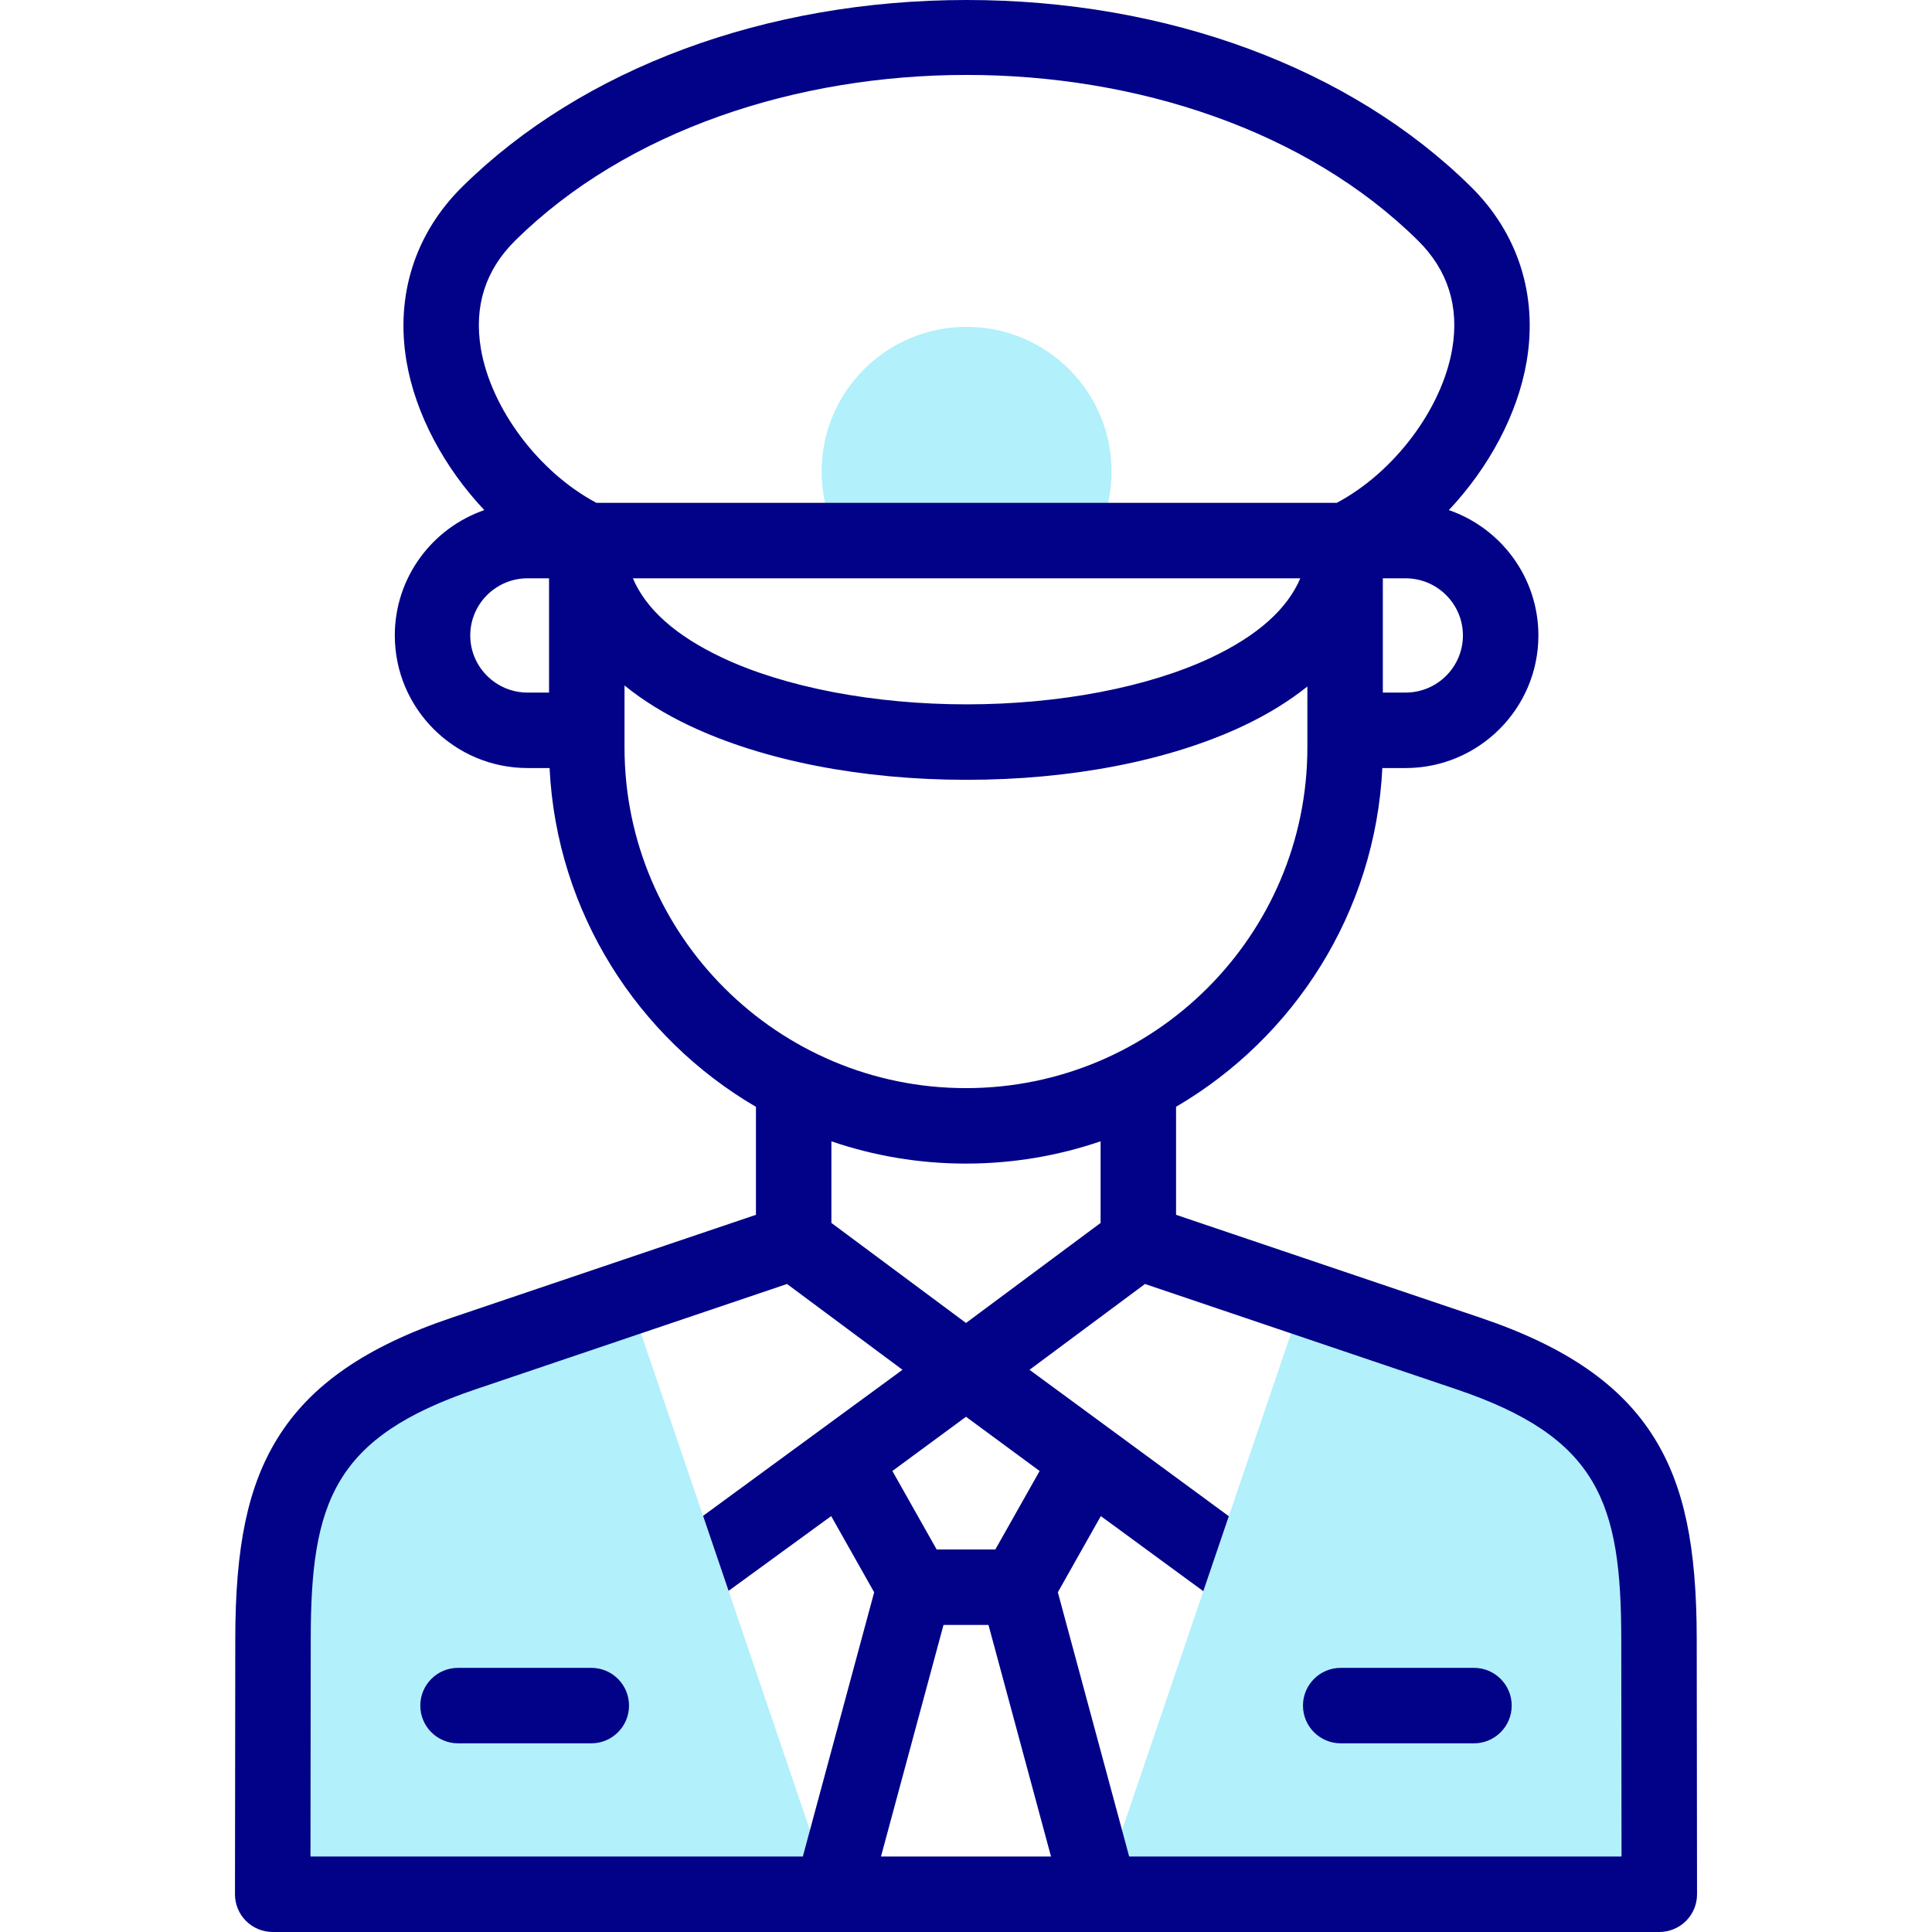 <svg id="Capa_1" enable-background="new 0 0 512 512" height="512" viewBox="0 0 512 512" width="512" xmlns="http://www.w3.org/2000/svg"><g><g><path clip-rule="evenodd" d="m222.407 143.257h33.579 33.892c2.983-5.442 4.687-11.678 4.687-18.311 0-21.174-17.216-38.323-38.409-38.323-21.221 0-38.409 17.149-38.409 38.323 0 6.632 1.705 12.868 4.66 18.311z" fill="#b2f0fb" fill-rule="evenodd"/></g><g><path clip-rule="evenodd" d="m72.266 502h148.152l-30.653-90.168-23.125-67.945-43.664 14.768c-41.591 14.031-50.625 34.667-50.625 75.796z" fill="#b2f0fb" fill-rule="evenodd"/></g><g><path clip-rule="evenodd" d="m291.582 502h148.152l-.085-67.548c0-41.13-9.034-61.765-50.625-75.796l-43.664-14.768-23.125 67.945z" fill="#b2f0fb" fill-rule="evenodd"/></g><path d="m449.65 434.45c0-24.67-3.35-40.62-11.21-53.32-8.73-14.1-23.41-24.26-46.21-31.95l-80.56-27.24v-28.632c31.281-18.293 52.791-51.499 54.663-89.766h6.158c19.409 0 35.199-15.765 35.199-35.143 0-15.369-9.936-28.455-23.729-33.217 10.59-11.253 18.249-25.407 20.623-39.438 2.958-17.488-2.281-33.905-14.754-46.227-31.857-31.47-80.568-49.517-133.657-49.517-.003 0-.014 0-.018 0-53.085.004-101.806 18.052-133.673 49.519-12.479 12.328-17.72 28.753-14.757 46.25 2.375 14.024 10.033 28.17 20.62 39.416-13.788 4.763-23.721 17.848-23.721 33.214 0 19.378 15.79 35.143 35.198 35.143h5.817c1.872 38.279 23.395 71.493 54.691 89.782v28.615l-80.55 27.24c-22.81 7.69-37.49 17.85-46.22 31.95-7.86 12.7-11.21 28.65-11.21 53.31l-.08 67.55c-.01 2.65 1.04 5.2 2.92 7.08 1.88 1.87 4.42 2.93 7.08 2.93h367.46c2.66 0 5.2-1.06 7.08-2.93 1.88-1.88 2.93-4.43 2.92-7.08zm-61.961-266.051c0 8.35-6.818 15.143-15.199 15.143h-6.022v-30.285h6.022c8.381 0 15.199 6.793 15.199 15.142zm-242.186 15.143h-5.682c-8.38 0-15.198-6.793-15.198-15.143s6.818-15.143 15.198-15.143h5.682zm-18.059-91.113c-1.896-11.198 1.163-20.849 9.092-28.681 59.264-58.519 180.003-58.52 239.238-.002 7.925 7.829 10.982 17.472 9.089 28.662-2.696 15.936-15.408 32.775-30.607 40.849h-196.201c-15.198-8.065-27.912-24.896-30.611-40.828zm217.151 60.828c-3.465 8.168-11.354 15.212-23.629 21.011-16.671 7.875-40.294 12.393-64.81 12.393-24.517 0-48.139-4.517-64.81-12.393-12.275-5.799-20.164-12.843-23.629-21.011zm-179.092 44.848v-16.445c4.916 3.984 10.697 7.572 17.3 10.691 19.532 9.227 45.583 14.309 73.353 14.309s53.821-5.082 73.353-14.309c6.452-3.048 12.116-6.545 16.958-10.42v16.174c0 49.769-40.59 90.259-90.482 90.259s-90.482-40.489-90.482-90.259zm90.483 110.259c12.482 0 24.484-2.084 35.684-5.909v21.635l-35.67 26.51-35.67-26.51v-21.625c11.192 3.819 23.184 5.899 35.656 5.899zm19.524 81.466-11.73 20.79h-15.56l-11.73-20.79 19.51-14.37zm-60.87 95.19-1.88 6.98h-130.48l.07-57.55c0-36.34 6.09-53.59 43.83-66.32l43.68-14.77 38.71-13.09 30.6 22.74-52.85 38.71 3.44 10.11 3.32 9.76 27.19-19.81 11.39 20.19zm18.83 6.98 16.57-61.38h11.92l16.57 61.38zm65.77 0-1.88-6.98-17.02-63.05 11.39-20.19 27.16 19.9 3.35-9.85 3.41-10.02-52.82-38.8 30.6-22.74 38.71 13.09 43.69 14.77c37.73 12.73 43.82 29.98 43.82 66.33l.07 57.54z" fill="#020288"/><g><path d="m390.615 461.998h-35.312c-5.522 0-10-4.477-10-10s4.478-10 10-10h35.312c5.522 0 10 4.477 10 10s-4.477 10-10 10z" fill="#020288"/></g><g><path d="m156.697 461.998h-35.312c-5.523 0-10-4.477-10-10s4.477-10 10-10h35.312c5.523 0 10 4.477 10 10s-4.477 10-10 10z" fill="#020288"/></g></g></svg>